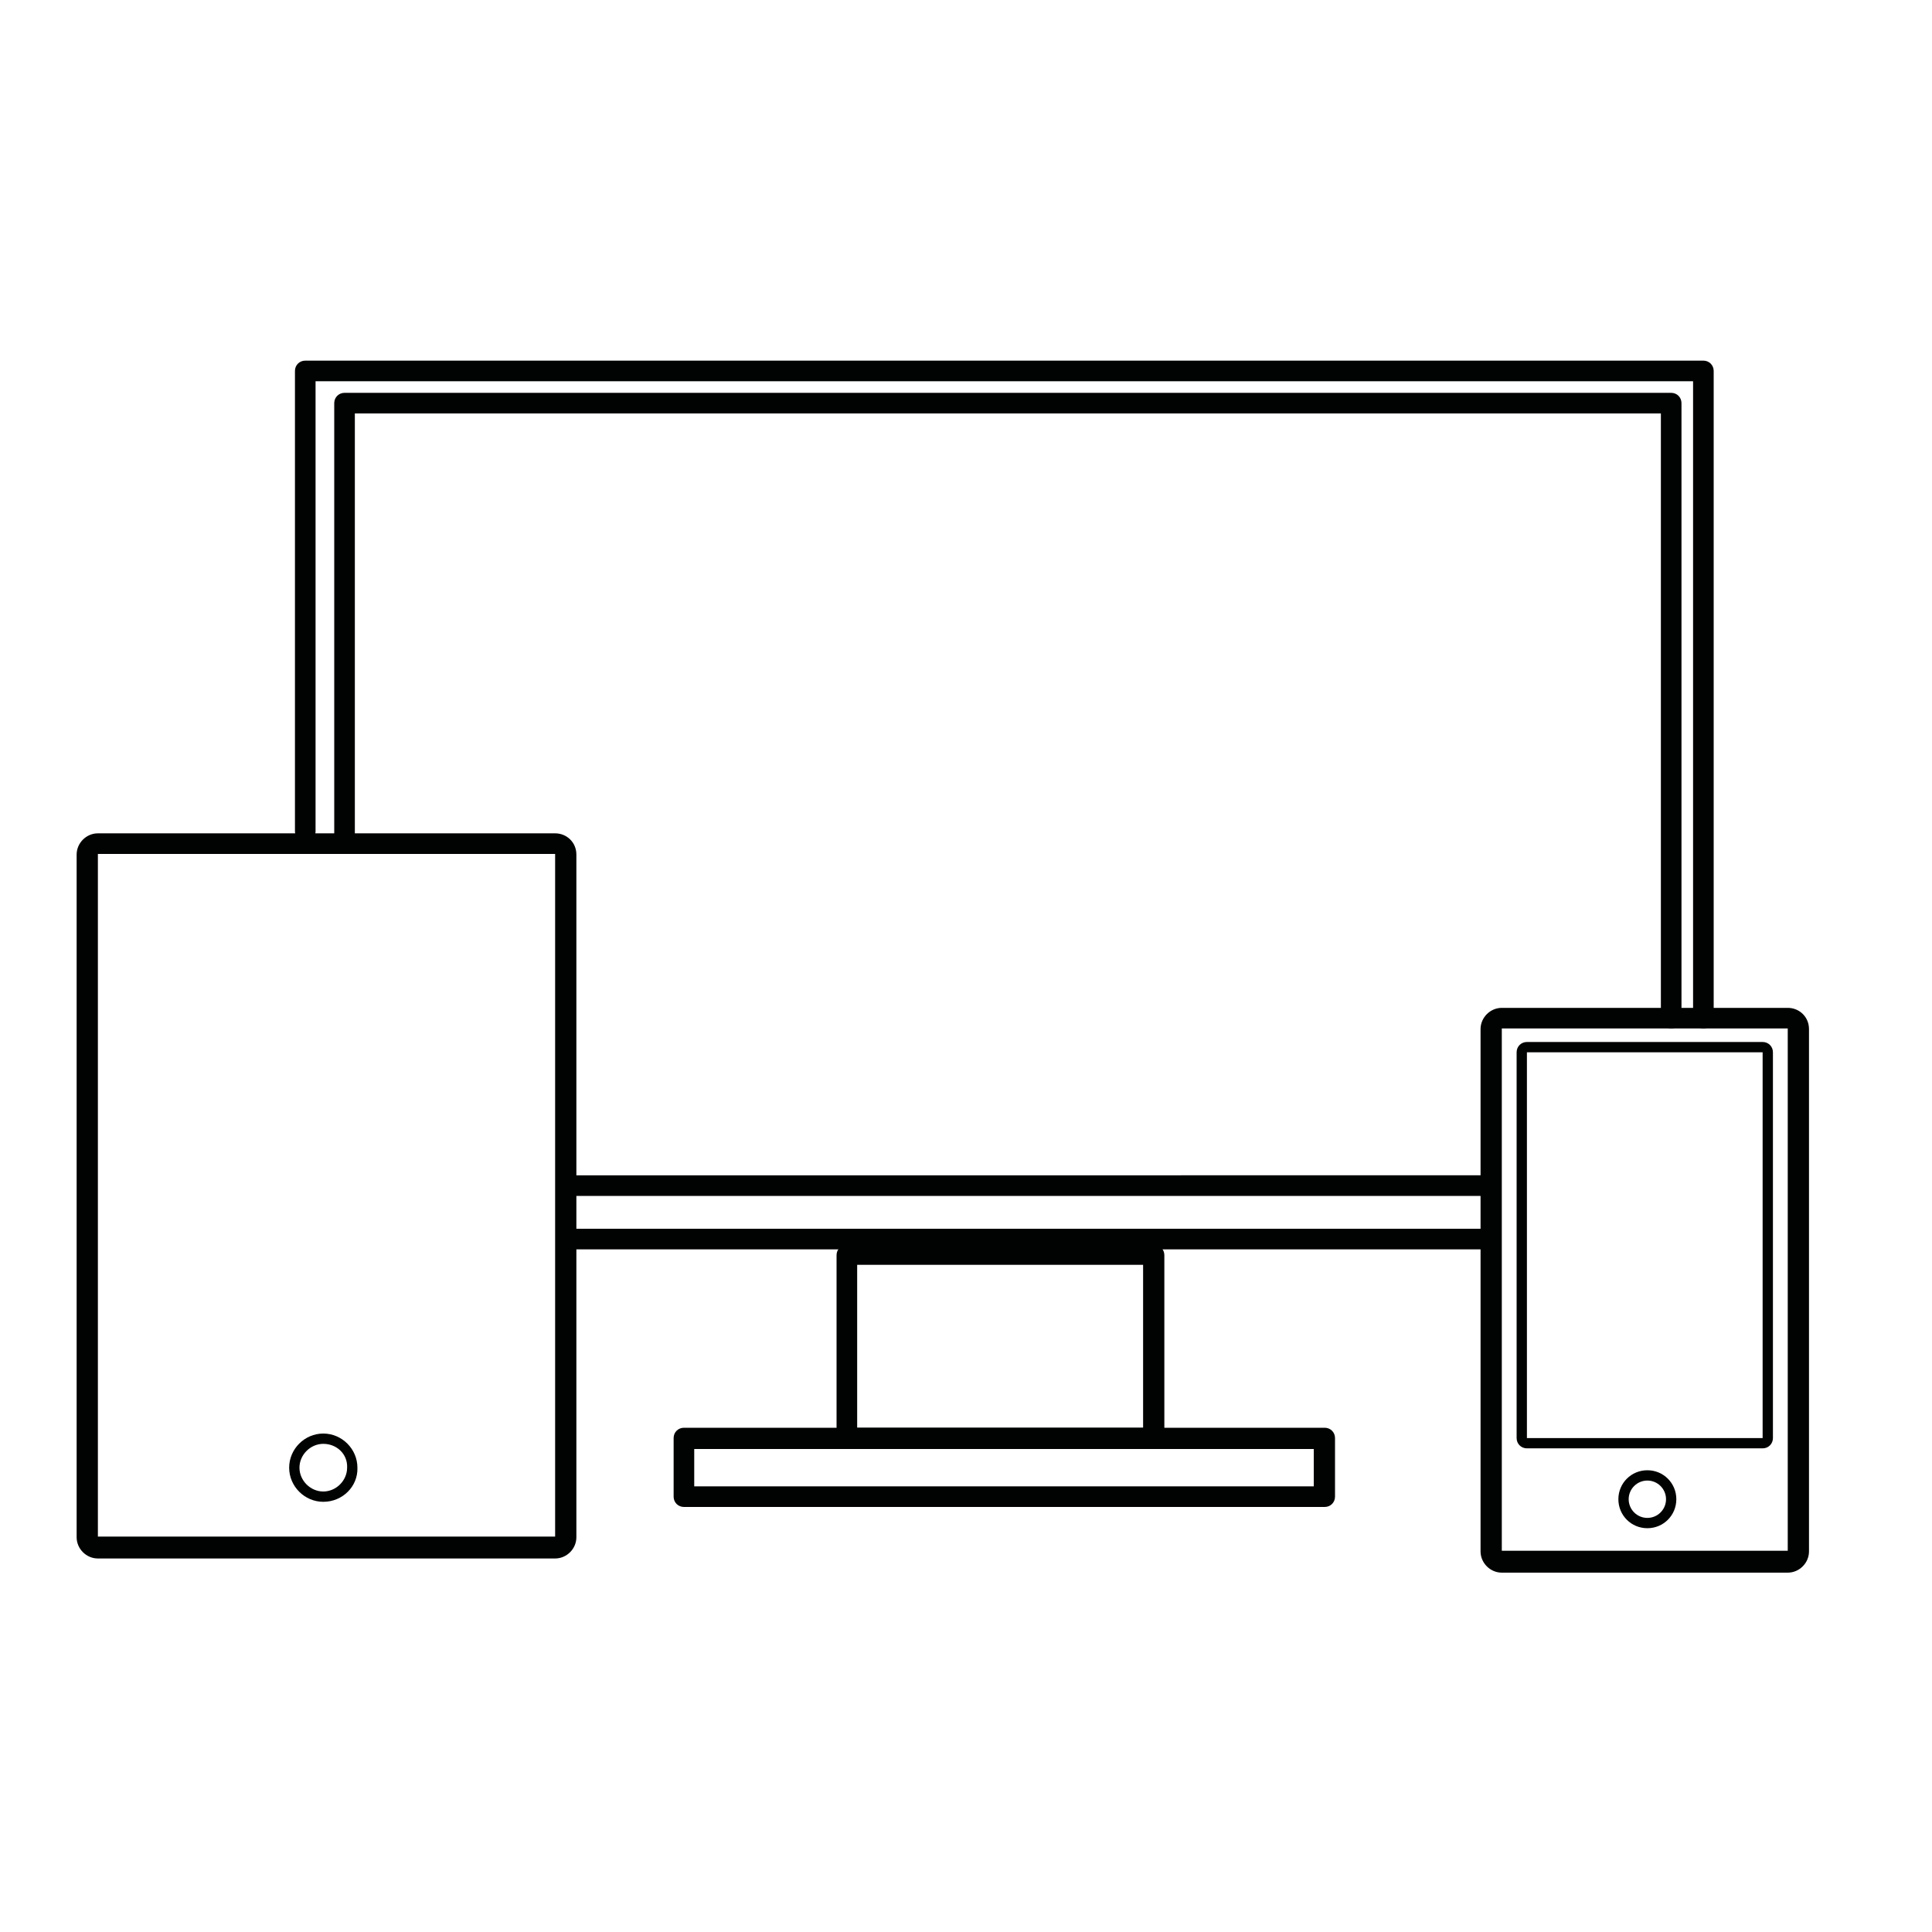 <?xml version="1.0" encoding="utf-8"?>
<!-- Generator: Adobe Illustrator 18.0.0, SVG Export Plug-In . SVG Version: 6.00 Build 0)  -->
<!DOCTYPE svg PUBLIC "-//W3C//DTD SVG 1.1//EN" "http://www.w3.org/Graphics/SVG/1.1/DTD/svg11.dtd">
<svg version="1.1" id="Capa_1" xmlns="http://www.w3.org/2000/svg" xmlns:xlink="http://www.w3.org/1999/xlink" x="0px" y="0px"
	 viewBox="0 0 300 300" enable-background="new 0 0 300 300" xml:space="preserve">
<g>
	<path fill="#010202" d="M231,194H88.2c-0.9,0-1.6-0.7-1.6-1.6c0-0.9,0.7-1.6,1.6-1.6H231c0.9,0,1.6,0.7,1.6,1.6
		C232.6,193.3,231.9,194,231,194z"/>
</g>
<g>
	<path fill="#010202" d="M231,185.7H88.2c-0.9,0-1.6-0.7-1.6-1.6s0.7-1.6,1.6-1.6H231c0.9,0,1.6,0.7,1.6,1.6S231.9,185.7,231,185.7z
		"/>
</g>
<g>
	<path fill="#010202" d="M264.5,159.7c-0.9,0-1.6-0.7-1.6-1.6V59.2H49v69.9c0,0.9-0.7,1.6-1.6,1.6s-1.6-0.7-1.6-1.6V57.6
		c0-0.9,0.7-1.6,1.6-1.6h217.1c0.9,0,1.6,0.7,1.6,1.6v100.5C266.1,159,265.4,159.7,264.5,159.7z"/>
</g>
<g>
	<path fill="#010202" d="M259.5,159.7c-0.9,0-1.6-0.7-1.6-1.6V64.2H55.1v66.2c0,0.9-0.7,1.6-1.6,1.6s-1.6-0.7-1.6-1.6V62.6
		c0-0.9,0.7-1.6,1.6-1.6h206c0.9,0,1.6,0.7,1.6,1.6v95.5C261.1,159,260.4,159.7,259.5,159.7z"/>
</g>
<g>
	<path fill="#010202" d="M179.2,225h-47.7c-0.9,0-1.6-0.7-1.6-1.6v-28.5c0-0.9,0.7-1.6,1.6-1.6h47.7c0.9,0,1.6,0.7,1.6,1.6v28.5
		C180.8,224.3,180.1,225,179.2,225z M133.1,221.7h44.4v-25.3h-44.4V221.7z"/>
</g>
<g>
	<path fill="#010202" d="M205.7,234h-99.5c-0.9,0-1.6-0.7-1.6-1.6v-9.1c0-0.9,0.7-1.6,1.6-1.6h99.5c0.9,0,1.6,0.7,1.6,1.6v9.1
		C207.3,233.3,206.6,234,205.7,234z M107.8,230.8H204V225h-96.2V230.8z"/>
</g>
<g>
	<path fill="#010202" d="M86.2,132.6v106h-71v-106H86.2 M86.2,129.4h-71c-1.8,0-3.3,1.5-3.3,3.3v106c0,1.8,1.5,3.3,3.3,3.3h71
		c1.8,0,3.3-1.5,3.3-3.3v-106C89.5,130.8,88,129.4,86.2,129.4L86.2,129.4z"/>
</g>
<g>
	<path fill="#010202" d="M277.6,159.7v81.1h-44.4v-81.1H277.6 M277.6,156.5h-44.4c-1.8,0-3.3,1.5-3.3,3.3v81.1
		c0,1.8,1.5,3.3,3.3,3.3h44.4c1.8,0,3.3-1.5,3.3-3.3v-81.1C280.9,157.9,279.4,156.5,277.6,156.5L277.6,156.5z"/>
</g>
<g>
	<path fill="#010202" d="M273.7,163.4v59.9h-36.6v-59.9H273.7 M273.7,161.8h-36.6c-0.9,0-1.6,0.7-1.6,1.6v59.9
		c0,0.9,0.7,1.6,1.6,1.6h36.6c0.9,0,1.6-0.7,1.6-1.6v-59.9C275.3,162.5,274.6,161.8,273.7,161.8L273.7,161.8z"/>
</g>
<g>
	<path fill="#010202" d="M50.2,233.2c-2.9,0-5.3-2.4-5.3-5.3c0-2.9,2.4-5.3,5.3-5.3c2.9,0,5.3,2.4,5.3,5.3
		C55.6,230.8,53.2,233.2,50.2,233.2z M50.2,224.2c-2,0-3.7,1.7-3.7,3.7c0,2,1.7,3.7,3.7,3.7c2,0,3.7-1.7,3.7-3.7
		C54,225.8,52.3,224.2,50.2,224.2z"/>
</g>
<g>
	<path fill="#010202" d="M255.8,237.3c-2.5,0-4.5-2-4.5-4.5s2-4.5,4.5-4.5c2.5,0,4.5,2,4.5,4.5S258.3,237.3,255.8,237.3z
		 M255.8,229.9c-1.6,0-2.9,1.3-2.9,2.9c0,1.6,1.3,2.9,2.9,2.9s2.9-1.3,2.9-2.9C258.7,231.2,257.4,229.9,255.8,229.9z"/>
</g>
</svg>
